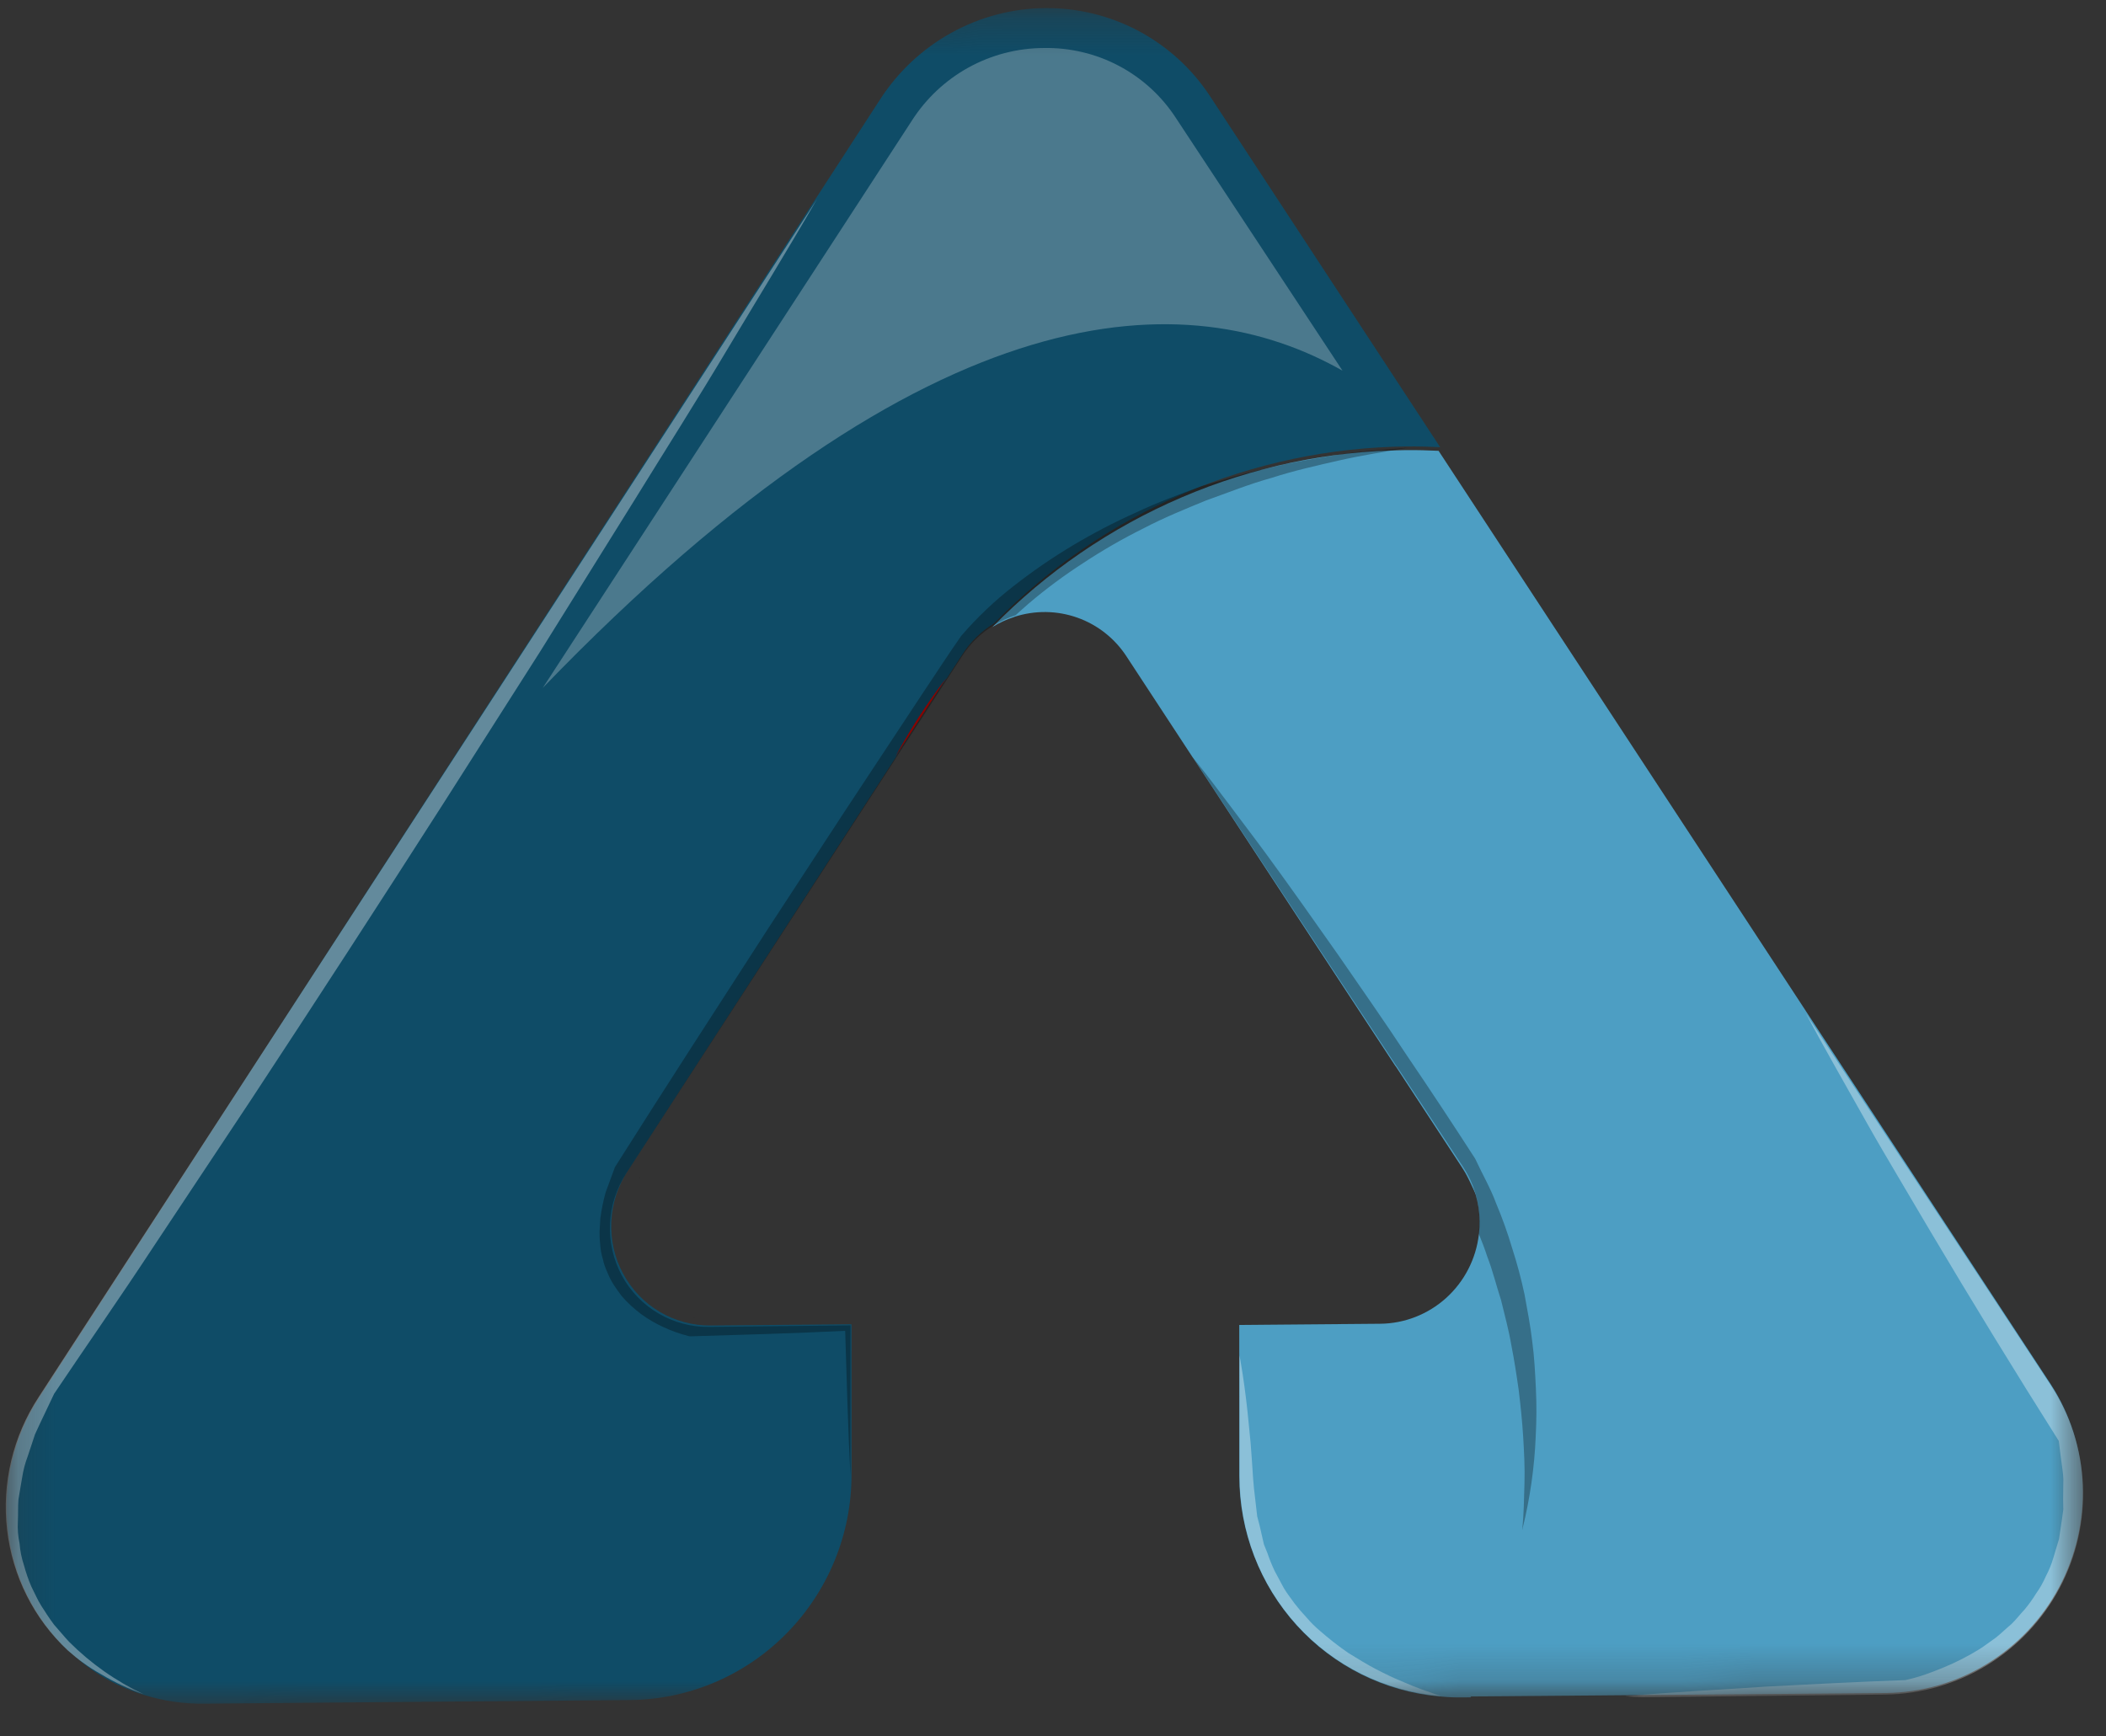 <svg width="57" height="47" viewBox="0 0 57 47" fill="none" xmlns="http://www.w3.org/2000/svg">
<rect x="0" y="0" width="57" height="47" fill="#333333" stroke="none"/>
<mask id="mask0_19_146" style="mask-type:luminance" maskUnits="userSpaceOnUse" x="0" y="0" width="57" height="47">
<path d="M0.171 46.161L56.383 45.685L56.375 0.044L0.162 0.52L0.171 46.161Z" fill="white"/>
</mask>
<g mask="url(#mask0_19_146)">
<path d="M38.046 12.184C38.343 12.181 38.639 12.189 38.936 12.203L48.872 27.359C48.872 27.365 48.878 27.365 48.878 27.37L52.834 33.4L55.5 37.463C56.027 38.27 56.327 39.206 56.368 40.174C56.409 41.142 56.19 42.105 55.733 42.962C55.276 43.819 54.599 44.537 53.774 45.041C52.948 45.546 52.004 45.817 51.042 45.827L39.767 45.922C40.824 43.742 41.373 41.352 41.375 38.934C41.376 36.516 40.829 34.135 39.776 31.971C39.738 31.896 39.701 31.817 39.657 31.742C39.63 31.694 39.603 31.652 39.572 31.604L37.777 28.865L37.766 28.854L32.296 20.521C32.291 20.516 32.285 20.505 32.28 20.5L30.496 17.778C30.179 17.286 29.709 16.914 29.16 16.719C28.611 16.524 28.011 16.516 27.454 16.697L27.453 16.699L27.452 16.7L27.451 16.701L27.448 16.702C27.241 16.767 27.043 16.859 26.859 16.974C28.325 15.477 30.067 14.283 31.987 13.461C33.906 12.639 35.965 12.205 38.044 12.184L38.046 12.184Z" fill="url(#paint0_linear_19_146)"/>
<path d="M39.808 31.979C40.865 34.141 41.413 36.522 41.409 38.94C41.41 39.765 41.346 40.589 41.218 41.405C41.217 41.421 41.214 41.437 41.208 41.453C40.967 43.011 40.492 44.526 39.8 45.945L39.55 45.947C39.358 45.949 39.166 45.94 38.976 45.92L38.954 45.92C37.472 45.785 36.097 45.098 35.097 43.995C34.096 42.891 33.542 41.45 33.542 39.949L33.541 35.864L37.352 35.832C38.012 35.827 38.649 35.578 39.142 35.133C39.634 34.688 39.949 34.077 40.026 33.416C40.087 32.925 40.011 32.427 39.808 31.979Z" fill="url(#paint1_linear_19_146)"/>
<path d="M32.748 2.6L38.978 12.104C38.682 12.09 38.385 12.082 38.088 12.085C36.008 12.105 33.95 12.539 32.03 13.361C30.111 14.183 28.368 15.377 26.902 16.875C26.555 17.086 26.261 17.375 26.042 17.719L25.633 18.348C25.119 19.017 24.659 19.728 24.259 20.472C24.251 20.484 24.244 20.496 24.238 20.509L16.987 31.7C16.719 32.111 16.566 32.586 16.545 33.075C16.524 33.565 16.634 34.05 16.866 34.479C17.097 34.907 17.44 35.264 17.858 35.511C18.276 35.757 18.753 35.884 19.239 35.879L23.046 35.846L23.047 39.925C23.047 41.527 22.415 43.069 21.29 44.212C20.165 45.355 18.64 46.005 17.048 46.018L5.522 46.116C4.97 46.123 4.422 46.043 3.897 45.879C3.222 45.675 2.598 45.33 2.065 44.867C2.005 44.819 1.953 44.772 1.895 44.724C1.879 44.713 1.865 44.701 1.852 44.687C0.937 43.828 0.356 42.669 0.211 41.413C0.066 40.158 0.367 38.888 1.06 37.827L22.042 5.433L23.831 2.675C24.317 1.927 24.979 1.312 25.757 0.883C26.535 0.455 27.405 0.226 28.289 0.219C29.173 0.212 30.043 0.425 30.822 0.841C31.6 1.257 32.262 1.861 32.748 2.6Z" fill="#0F4C67"/>
<path d="M25.612 18.353L24.236 20.478C24.637 19.734 25.097 19.023 25.612 18.353Z" fill="url(#paint2_linear_19_146)"/>
<g style="mix-blend-mode:screen" opacity="0.25">
<path d="M28.248 1.3C28.958 1.286 29.659 1.452 30.284 1.783C30.91 2.114 31.44 2.599 31.826 3.193L36.336 10.034C32.195 7.686 25.266 7.656 14.69 18.62L24.679 3.267C25.063 2.666 25.592 2.17 26.216 1.826C26.84 1.483 27.539 1.302 28.248 1.3Z" fill="white"/>
</g>
<g style="mix-blend-mode:multiply" opacity="0.3">
<path d="M18.818 35.666L18.759 35.661L18.806 35.661C18.812 35.666 18.812 35.666 18.818 35.666Z" fill="black"/>
</g>
<g style="mix-blend-mode:multiply" opacity="0.3">
<path d="M17.295 31.906L17.321 31.853L17.311 31.884C17.305 31.89 17.299 31.9 17.295 31.906Z" fill="black"/>
</g>
<g style="mix-blend-mode:multiply" opacity="0.3">
<path d="M38.099 12.118C37.477 12.232 36.854 12.324 36.243 12.464C35.631 12.604 35.02 12.74 34.425 12.933C33.818 13.1 33.233 13.336 32.648 13.545C32.068 13.781 31.494 14.017 30.941 14.306C30.384 14.583 29.844 14.894 29.324 15.237C28.804 15.572 28.306 15.941 27.835 16.343C27.716 16.445 27.606 16.548 27.489 16.651L27.489 16.653L27.488 16.654L27.486 16.655L27.484 16.655C27.276 16.722 27.078 16.814 26.893 16.929C26.545 17.141 26.25 17.43 26.031 17.774L25.622 18.403L24.244 20.526C24.235 20.538 24.228 20.551 24.222 20.564L16.954 31.753C16.685 32.164 16.532 32.639 16.51 33.127C16.489 33.616 16.599 34.099 16.831 34.527C17.062 34.954 17.405 35.309 17.823 35.554C18.242 35.799 18.72 35.925 19.207 35.918L23.019 35.875L23.017 39.946C22.949 38.634 22.917 37.331 22.875 36.024C21.482 36.093 20.095 36.13 18.701 36.172L18.675 36.172L18.643 36.167C18.411 36.109 18.185 36.029 17.968 35.929C17.752 35.831 17.547 35.712 17.356 35.573C17.16 35.428 16.981 35.262 16.822 35.077C16.747 34.982 16.678 34.876 16.609 34.776C16.542 34.67 16.485 34.558 16.439 34.441C16.385 34.327 16.343 34.208 16.317 34.084C16.28 33.965 16.257 33.842 16.247 33.716C16.233 33.594 16.226 33.472 16.227 33.349L16.248 32.98C16.28 32.742 16.328 32.506 16.392 32.274L16.637 31.609L16.642 31.594L16.663 31.561C18.015 29.422 19.393 27.295 20.767 25.169L22.848 21.984L24.939 18.817C25.301 18.279 25.62 17.779 26.014 17.214C26.443 16.715 26.921 16.261 27.441 15.858C27.949 15.46 28.482 15.094 29.036 14.763C29.588 14.433 30.158 14.136 30.744 13.874C31.323 13.6 31.919 13.38 32.52 13.16C32.712 13.104 32.908 13.044 33.1 12.993C33.52 12.866 33.932 12.749 34.36 12.664C34.971 12.508 35.599 12.412 36.221 12.308C36.844 12.203 37.471 12.184 38.099 12.118Z" fill="black"/>
</g>
<g style="mix-blend-mode:screen" opacity="0.35">
<path d="M22.113 5.389C21.324 6.756 20.498 8.096 19.688 9.453C18.867 10.83 18.009 12.181 17.166 13.548L14.624 17.629L12.039 21.688C10.312 24.386 8.567 27.075 6.805 29.753L4.145 33.76C3.271 35.09 2.354 36.404 1.464 37.729C1.294 38.095 1.112 38.46 0.947 38.826L0.755 39.406C0.683 39.594 0.631 39.79 0.6 39.99L0.499 40.588C0.483 40.786 0.493 40.984 0.483 41.186C0.472 41.387 0.488 41.587 0.53 41.783C0.546 41.983 0.585 42.18 0.649 42.37C0.701 42.565 0.767 42.755 0.846 42.94C0.936 43.118 1.016 43.307 1.122 43.474C1.228 43.642 1.341 43.814 1.463 43.978C1.602 44.132 1.729 44.291 1.868 44.439C2.453 45.026 3.136 45.507 3.886 45.86C3.491 45.721 3.111 45.542 2.751 45.327C2.567 45.225 2.389 45.111 2.219 44.986C2.1 44.901 1.99 44.809 1.878 44.711C1.863 44.701 1.848 44.688 1.835 44.675C0.918 43.819 0.336 42.661 0.191 41.406C0.046 40.152 0.349 38.882 1.045 37.819L22.113 5.389Z" fill="white"/>
</g>
<g style="mix-blend-mode:screen" opacity="0.35">
<path d="M33.549 36.694C33.549 36.694 33.698 37.456 33.804 38.602C33.835 38.886 33.863 39.199 33.883 39.526C33.903 39.853 33.925 40.209 33.968 40.535C33.989 40.701 34.005 40.871 34.027 41.047C34.075 41.212 34.113 41.378 34.15 41.548L34.209 41.805L34.305 42.043C34.36 42.208 34.426 42.37 34.501 42.527L34.746 42.984C34.831 43.132 34.943 43.265 35.038 43.403C35.142 43.538 35.252 43.667 35.368 43.789C35.477 43.918 35.596 44.036 35.725 44.144C35.968 44.357 36.222 44.556 36.487 44.739C36.753 44.902 37.003 45.059 37.248 45.185C37.492 45.311 37.727 45.425 37.935 45.509C38.147 45.603 38.334 45.675 38.488 45.732C38.803 45.848 38.989 45.906 38.989 45.906L38.967 45.906C37.483 45.775 36.106 45.093 35.105 43.995C34.103 42.895 33.549 41.458 33.55 39.96L33.549 36.694Z" fill="white"/>
</g>
<g style="mix-blend-mode:multiply" opacity="0.3">
<path d="M32.298 20.518C32.639 20.943 32.97 21.378 33.295 21.813C33.625 22.259 33.967 22.699 34.291 23.144C34.947 24.041 35.582 24.943 36.221 25.851C36.85 26.764 37.484 27.666 38.092 28.591C38.716 29.509 39.323 30.43 39.925 31.362L39.936 31.384L39.941 31.394C40.12 31.783 40.341 32.16 40.49 32.565C40.658 32.963 40.804 33.37 40.927 33.785C41.06 34.196 41.172 34.614 41.262 35.037C41.337 35.458 41.422 35.88 41.47 36.307C41.529 36.735 41.549 37.167 41.57 37.595C41.59 38.023 41.588 38.451 41.565 38.879C41.531 39.717 41.412 40.55 41.212 41.365C41.211 41.382 41.207 41.398 41.201 41.413C41.243 40.991 41.249 40.568 41.261 40.145C41.273 39.722 41.251 39.305 41.225 38.883C41.199 38.46 41.155 38.05 41.106 37.638C41.047 37.22 40.984 36.81 40.904 36.405C40.834 35.993 40.725 35.599 40.627 35.193C40.499 34.804 40.404 34.399 40.254 34.016C40.185 33.802 40.105 33.594 40.02 33.387C40.081 32.895 40.006 32.398 39.802 31.95C39.764 31.876 39.727 31.796 39.683 31.722C39.656 31.674 39.629 31.632 39.598 31.584L37.796 28.849L37.785 28.838L32.298 20.518Z" fill="black"/>
</g>
<g style="mix-blend-mode:screen" opacity="0.35">
<path d="M48.878 27.438L52.84 33.451L55.508 37.502C56.036 38.306 56.336 39.241 56.377 40.208C56.417 41.175 56.197 42.137 55.739 42.995C55.28 43.852 54.601 44.571 53.773 45.077C52.945 45.583 51.999 45.856 51.035 45.869L44.459 45.942C44.299 45.938 44.139 45.924 43.983 45.915C45.254 45.799 46.521 45.743 47.793 45.654C49.053 45.586 50.304 45.525 51.565 45.478C51.736 45.441 51.905 45.395 52.071 45.339C52.249 45.277 52.422 45.212 52.592 45.141C52.933 45.001 53.263 44.833 53.577 44.639C53.731 44.541 53.874 44.427 54.024 44.324C54.167 44.21 54.295 44.082 54.434 43.967C54.567 43.842 54.672 43.697 54.796 43.568C54.911 43.43 55.016 43.284 55.11 43.131C55.213 42.987 55.301 42.832 55.371 42.669C55.455 42.511 55.523 42.346 55.573 42.175L55.728 41.66L55.808 41.126L55.845 40.858L55.84 40.58L55.846 40.035C55.84 39.848 55.803 39.667 55.782 39.481L55.722 39.004C54.532 37.12 53.369 35.223 52.235 33.311L51.373 31.852C51.086 31.364 50.799 30.881 50.523 30.388C49.973 29.407 49.41 28.43 48.878 27.438Z" fill="white"/>
</g>
</g>
<defs>
<linearGradient id="paint0_linear_19_146" x1="542.526" y1="-229.61" x2="509.003" y2="-229.603" gradientUnits="userSpaceOnUse">
<stop stop-color="#C33764"/>
<stop offset="0.5" stop-color="#5B2C6C"/>
<stop offset="1" stop-color="#4D9EC3"/>
</linearGradient>
<linearGradient id="paint1_linear_19_146" x1="539.441" y1="-221.043" x2="531.59" y2="-226.684" gradientUnits="userSpaceOnUse">
<stop stop-color="#E2316A"/>
<stop offset="1" stop-color="#4D9EC3"/>
</linearGradient>
<linearGradient id="paint2_linear_19_146" x1="517.754" y1="-212.845" x2="515.656" y2="-212.845" gradientUnits="userSpaceOnUse">
<stop stop-color="#FCC400"/>
<stop offset="0.162" stop-color="#FBC000"/>
<stop offset="0.307" stop-color="#F8B500"/>
<stop offset="0.446" stop-color="#F3A300"/>
<stop offset="0.581" stop-color="#EB8900"/>
<stop offset="0.712" stop-color="#E26800"/>
<stop offset="0.842" stop-color="#D73F00"/>
<stop offset="0.967" stop-color="#CA1000"/>
<stop offset="1" stop-color="#C70300"/>
</linearGradient>
</defs>
</svg>
